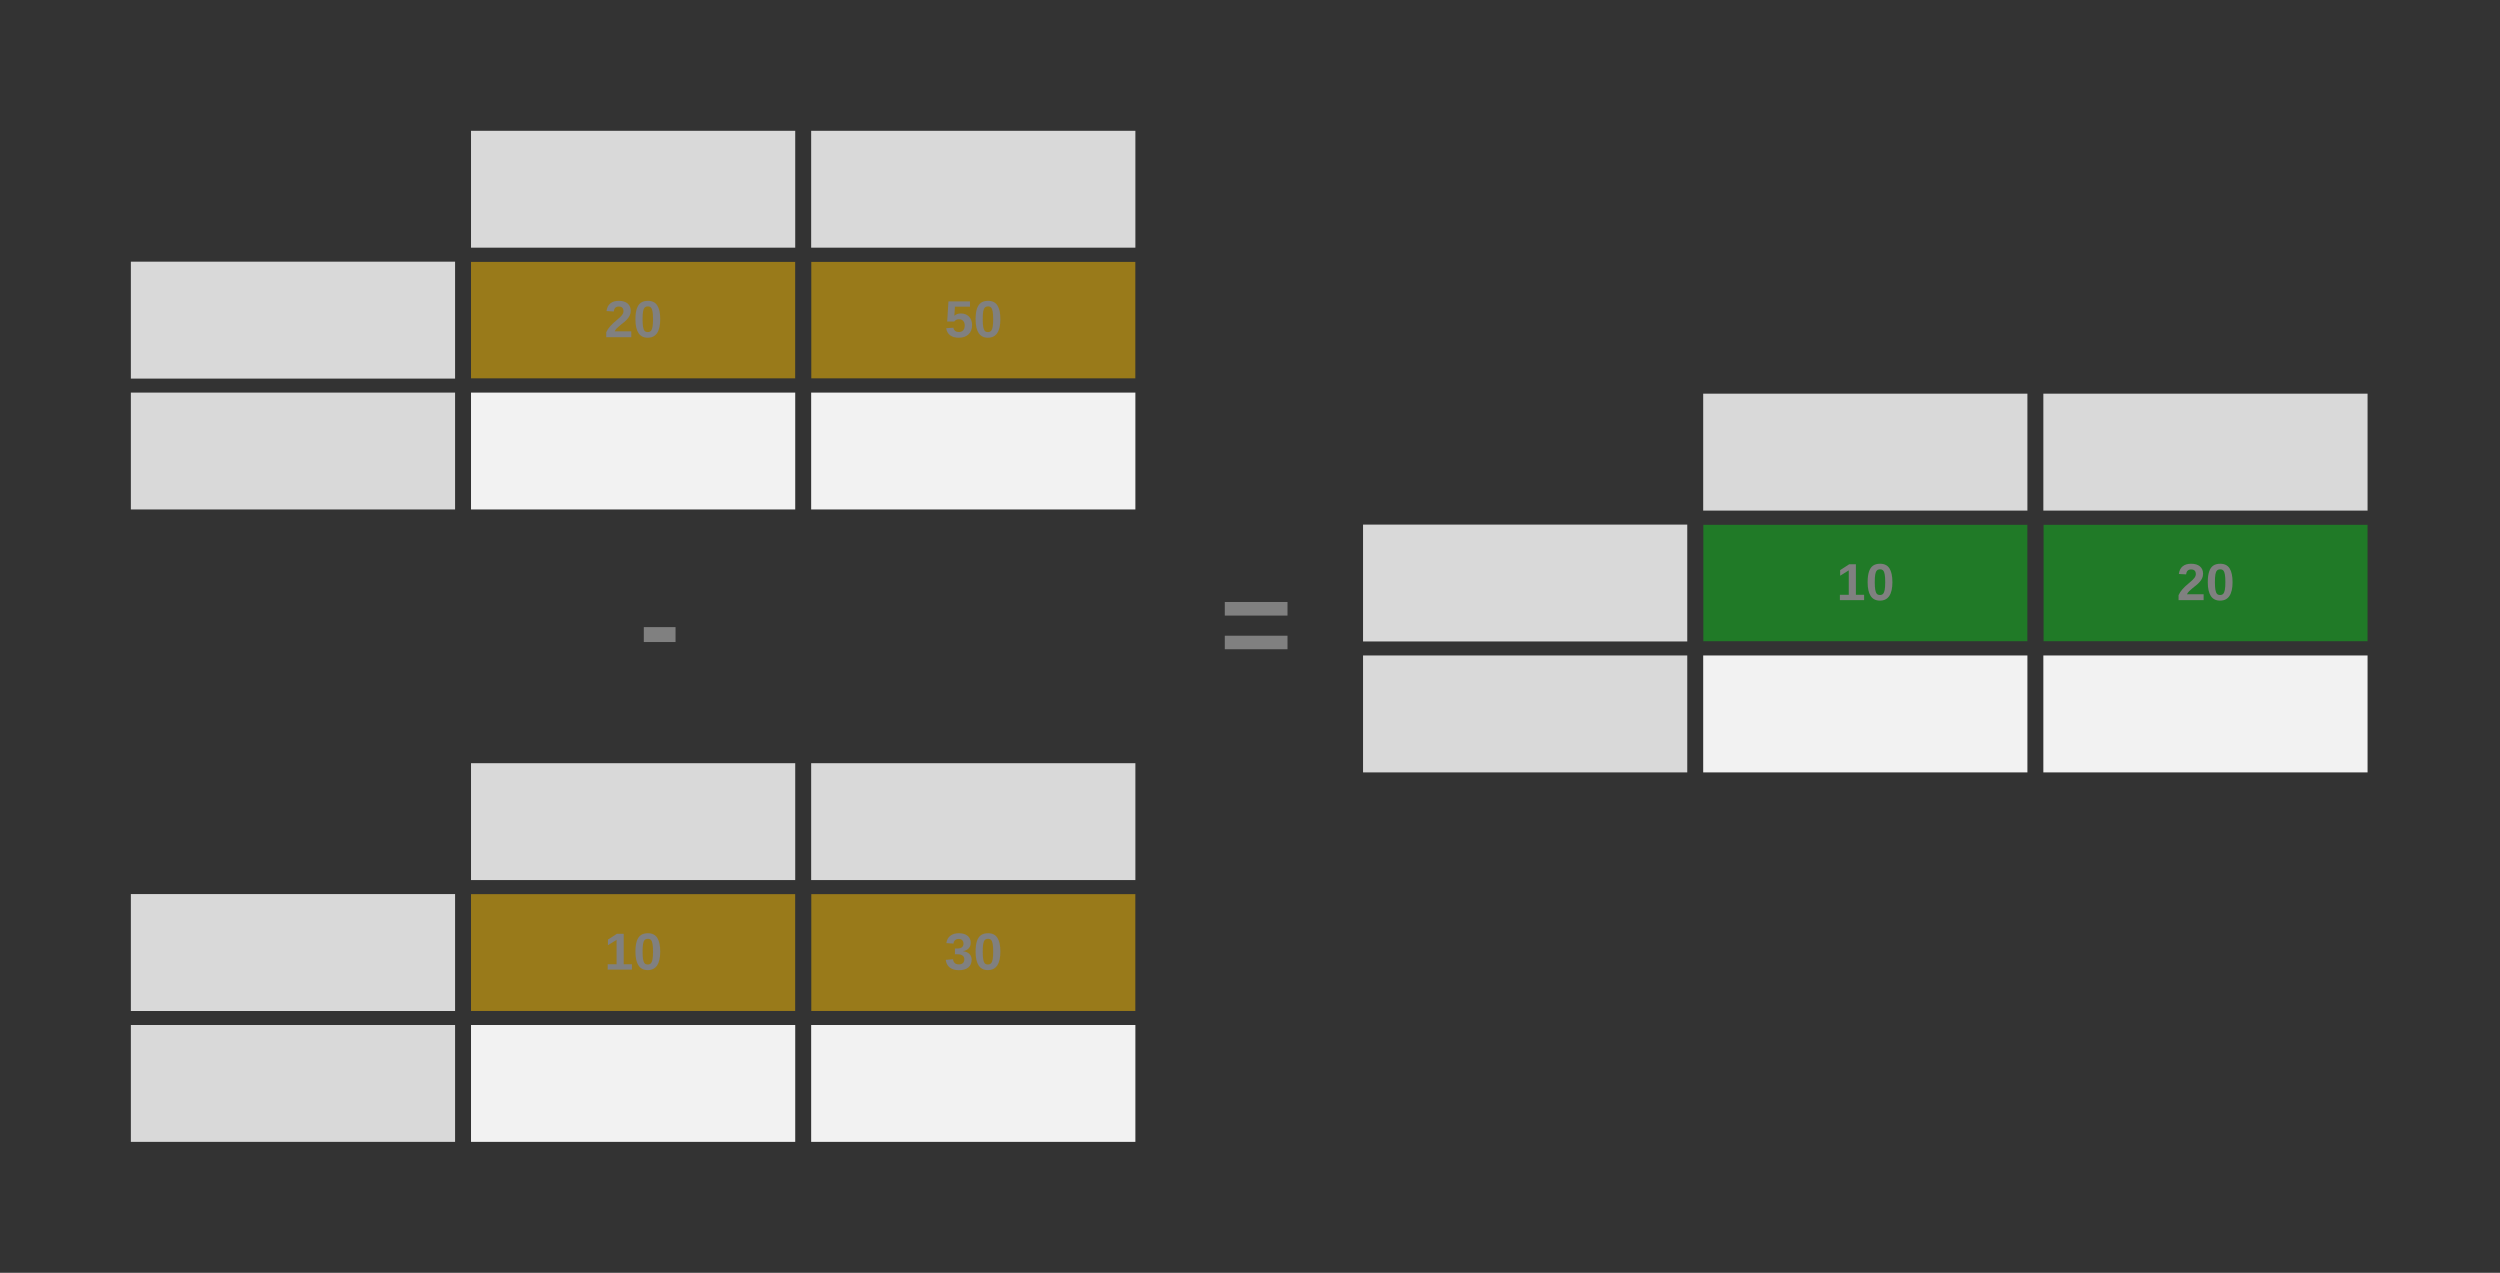 <svg xmlns="http://www.w3.org/2000/svg" xmlns:xlink="http://www.w3.org/1999/xlink" width="1919" zoomAndPan="magnify" viewBox="0 0 1439.25 732.75" height="977" preserveAspectRatio="xMidYMid meet" version="1.0"><rect x="0" y="0" width="1439.25" height="732.75" fill="#333333" stroke="none"/><defs><filter x="0%" y="0%" width="100%" height="100%" id="4f13be2bc9"><feColorMatrix values="0 0 0 0 1 0 0 0 0 1 0 0 0 0 1 0 0 0 1 0" color-interpolation-filters="sRGB"/></filter><g/><clipPath id="3c0964f719"><path d="M 75.332 150.652 L 262 150.652 L 262 217.949 L 75.332 217.949 Z M 75.332 150.652 " clip-rule="nonzero"/></clipPath><clipPath id="80cf3ebd97"><path d="M 271.16 75.289 L 458 75.289 L 458 142.59 L 271.16 142.59 Z M 271.16 75.289 " clip-rule="nonzero"/></clipPath><clipPath id="a267ec1ff8"><path d="M 75.332 226.012 L 262 226.012 L 262 293.312 L 75.332 293.312 Z M 75.332 226.012 " clip-rule="nonzero"/></clipPath><clipPath id="84f3b8eecc"><path d="M 271.16 226.012 L 458 226.012 L 458 293.312 L 271.16 293.312 Z M 271.16 226.012 " clip-rule="nonzero"/></clipPath><clipPath id="f4ff9a17ef"><path d="M 466.984 75.289 L 653.93 75.289 L 653.93 142.59 L 466.984 142.59 Z M 466.984 75.289 " clip-rule="nonzero"/></clipPath><clipPath id="53e9b57b4d"><path d="M 466.984 226.012 L 653.93 226.012 L 653.93 293.312 L 466.984 293.312 Z M 466.984 226.012 " clip-rule="nonzero"/></clipPath><clipPath id="bded7d14d9"><path d="M 784.703 302.008 L 971.648 302.008 L 971.648 369.309 L 784.703 369.309 Z M 784.703 302.008 " clip-rule="nonzero"/></clipPath><clipPath id="f5fbf20298"><path d="M 980.527 226.648 L 1167.473 226.648 L 1167.473 293.949 L 980.527 293.949 Z M 980.527 226.648 " clip-rule="nonzero"/></clipPath><clipPath id="a7a75ca9bf"><path d="M 980.527 302.008 L 1167.473 302.008 L 1167.473 369.309 L 980.527 369.309 Z M 980.527 302.008 " clip-rule="nonzero"/></clipPath><mask id="122d6a7be9"><g filter="url(#4f13be2bc9)"><rect x="-143.925" width="1727.1" fill="#000000" y="-73.275" height="879.3" fill-opacity="0.4"/></g></mask><clipPath id="2016bcd907"><path d="M 0.527 0.008 L 187.473 0.008 L 187.473 67.309 L 0.527 67.309 Z M 0.527 0.008 " clip-rule="nonzero"/></clipPath><clipPath id="9439f278fd"><rect x="0" width="188" y="0" height="68"/></clipPath><clipPath id="96efb05124"><path d="M 784.703 377.367 L 971.648 377.367 L 971.648 444.668 L 784.703 444.668 Z M 784.703 377.367 " clip-rule="nonzero"/></clipPath><clipPath id="3f37d4c0d8"><path d="M 980.527 377.367 L 1167.473 377.367 L 1167.473 444.668 L 980.527 444.668 Z M 980.527 377.367 " clip-rule="nonzero"/></clipPath><clipPath id="ccaa90581c"><path d="M 1176.355 226.648 L 1363.301 226.648 L 1363.301 293.949 L 1176.355 293.949 Z M 1176.355 226.648 " clip-rule="nonzero"/></clipPath><clipPath id="4785dd9554"><path d="M 1176.355 302.008 L 1363.301 302.008 L 1363.301 369.309 L 1176.355 369.309 Z M 1176.355 302.008 " clip-rule="nonzero"/></clipPath><mask id="7ee7edc41e"><g filter="url(#4f13be2bc9)"><rect x="-143.925" width="1727.1" fill="#000000" y="-73.275" height="879.3" fill-opacity="0.4"/></g></mask><clipPath id="a1e0e962e3"><path d="M 0.355 0.008 L 187.301 0.008 L 187.301 67.309 L 0.355 67.309 Z M 0.355 0.008 " clip-rule="nonzero"/></clipPath><clipPath id="25cd7d18a2"><rect x="0" width="188" y="0" height="68"/></clipPath><clipPath id="525f0d61ea"><path d="M 1176.355 377.367 L 1363.301 377.367 L 1363.301 444.668 L 1176.355 444.668 Z M 1176.355 377.367 " clip-rule="nonzero"/></clipPath><clipPath id="d9197ea462"><path d="M 271.16 150.652 L 458.105 150.652 L 458.105 217.949 L 271.16 217.949 Z M 271.16 150.652 " clip-rule="nonzero"/></clipPath><mask id="f5ddf84a7b"><g filter="url(#4f13be2bc9)"><rect x="-143.925" width="1727.1" fill="#000000" y="-73.275" height="879.3" fill-opacity="0.498"/></g></mask><clipPath id="6403187b2b"><path d="M 0.16 0.652 L 187 0.652 L 187 67.949 L 0.16 67.949 Z M 0.16 0.652 " clip-rule="nonzero"/></clipPath><clipPath id="8debcb1ae6"><rect x="0" width="188" y="0" height="68"/></clipPath><clipPath id="cde51a6d34"><path d="M 466.984 150.652 L 653.93 150.652 L 653.93 217.949 L 466.984 217.949 Z M 466.984 150.652 " clip-rule="nonzero"/></clipPath><mask id="967b22cc1d"><g filter="url(#4f13be2bc9)"><rect x="-143.925" width="1727.1" fill="#000000" y="-73.275" height="879.3" fill-opacity="0.498"/></g></mask><clipPath id="ac10ff654e"><path d="M 0.984 0.652 L 187.93 0.652 L 187.93 67.949 L 0.984 67.949 Z M 0.984 0.652 " clip-rule="nonzero"/></clipPath><clipPath id="176fb539b8"><rect x="0" width="188" y="0" height="68"/></clipPath><clipPath id="d86d465e3d"><path d="M 75.332 514.719 L 262 514.719 L 262 582.016 L 75.332 582.016 Z M 75.332 514.719 " clip-rule="nonzero"/></clipPath><clipPath id="2386fb5f62"><path d="M 271.16 439.355 L 458 439.355 L 458 506.656 L 271.16 506.656 Z M 271.16 439.355 " clip-rule="nonzero"/></clipPath><clipPath id="c6b9a85348"><path d="M 75.332 590.078 L 262 590.078 L 262 657.379 L 75.332 657.379 Z M 75.332 590.078 " clip-rule="nonzero"/></clipPath><clipPath id="e3ddc8f32f"><path d="M 271.16 590.078 L 458 590.078 L 458 657.379 L 271.16 657.379 Z M 271.16 590.078 " clip-rule="nonzero"/></clipPath><clipPath id="dcb70d66fa"><path d="M 466.984 439.355 L 653.93 439.355 L 653.93 506.656 L 466.984 506.656 Z M 466.984 439.355 " clip-rule="nonzero"/></clipPath><clipPath id="e77ee1e350"><path d="M 466.984 590.078 L 653.93 590.078 L 653.93 657.379 L 466.984 657.379 Z M 466.984 590.078 " clip-rule="nonzero"/></clipPath><clipPath id="776ed5b8a3"><path d="M 271.16 514.719 L 458.105 514.719 L 458.105 582.016 L 271.16 582.016 Z M 271.16 514.719 " clip-rule="nonzero"/></clipPath><mask id="e1da55e347"><g filter="url(#4f13be2bc9)"><rect x="-143.925" width="1727.1" fill="#000000" y="-73.275" height="879.3" fill-opacity="0.498"/></g></mask><clipPath id="263b3027b2"><path d="M 0.16 0.719 L 187 0.719 L 187 68.016 L 0.16 68.016 Z M 0.16 0.719 " clip-rule="nonzero"/></clipPath><clipPath id="819701d2e0"><rect x="0" width="188" y="0" height="69"/></clipPath><clipPath id="a21f4e18d9"><path d="M 466.984 514.719 L 653.93 514.719 L 653.93 582.016 L 466.984 582.016 Z M 466.984 514.719 " clip-rule="nonzero"/></clipPath><mask id="9072934986"><g filter="url(#4f13be2bc9)"><rect x="-143.925" width="1727.1" fill="#000000" y="-73.275" height="879.3" fill-opacity="0.498"/></g></mask><clipPath id="6109fbe72e"><path d="M 0.984 0.719 L 187.93 0.719 L 187.93 68.016 L 0.984 68.016 Z M 0.984 0.719 " clip-rule="nonzero"/></clipPath><clipPath id="866224ded6"><rect x="0" width="188" y="0" height="69"/></clipPath></defs><g clip-path="url(#3c0964f719)"><path fill="#d9d9d9" d="M 75.332 150.652 L 261.988 150.652 L 261.988 218.117 L 75.332 218.117 Z M 75.332 150.652 " fill-opacity="1" fill-rule="nonzero"/></g><g clip-path="url(#80cf3ebd97)"><path fill="#d9d9d9" d="M 271.16 75.289 L 457.812 75.289 L 457.812 142.754 L 271.16 142.754 Z M 271.16 75.289 " fill-opacity="1" fill-rule="nonzero"/></g><g clip-path="url(#a267ec1ff8)"><path fill="#d9d9d9" d="M 75.332 226.012 L 261.988 226.012 L 261.988 293.477 L 75.332 293.477 Z M 75.332 226.012 " fill-opacity="1" fill-rule="nonzero"/></g><g clip-path="url(#84f3b8eecc)"><path fill="#f2f2f2" d="M 271.16 226.012 L 457.812 226.012 L 457.812 293.477 L 271.16 293.477 Z M 271.16 226.012 " fill-opacity="1" fill-rule="nonzero"/></g><g fill="#808080" fill-opacity="1"><g transform="translate(367.834, 383.985)"><g><path d="M 2.812 -14.375 L 2.812 -22.953 L 21.078 -22.953 L 21.078 -14.375 Z M 2.812 -14.375 "/></g></g></g><g clip-path="url(#f4ff9a17ef)"><path fill="#d9d9d9" d="M 466.984 75.289 L 653.637 75.289 L 653.637 142.754 L 466.984 142.754 Z M 466.984 75.289 " fill-opacity="1" fill-rule="nonzero"/></g><g clip-path="url(#53e9b57b4d)"><path fill="#f2f2f2" d="M 466.984 226.012 L 653.637 226.012 L 653.637 293.477 L 466.984 293.477 Z M 466.984 226.012 " fill-opacity="1" fill-rule="nonzero"/></g><g clip-path="url(#bded7d14d9)"><path fill="#d9d9d9" d="M 784.703 302.008 L 971.355 302.008 L 971.355 369.473 L 784.703 369.473 Z M 784.703 302.008 " fill-opacity="1" fill-rule="nonzero"/></g><g clip-path="url(#f5fbf20298)"><path fill="#d9d9d9" d="M 980.527 226.648 L 1167.18 226.648 L 1167.18 294.113 L 980.527 294.113 Z M 980.527 226.648 " fill-opacity="1" fill-rule="nonzero"/></g><g clip-path="url(#a7a75ca9bf)"><g mask="url(#122d6a7be9)"><g transform="matrix(1, 0, 0, 1, 980, 302)"><g clip-path="url(#9439f278fd)"><g clip-path="url(#2016bcd907)"><path fill="#03e313" d="M 0.527 0.008 L 187.18 0.008 L 187.18 67.473 L 0.527 67.473 Z M 0.527 0.008 " fill-opacity="1" fill-rule="nonzero"/></g></g></g></g></g><g fill="#808080" fill-opacity="1"><g transform="translate(1057.329, 345.486)"><g><path d="M 1.891 0 L 1.891 -3.062 L 7 -3.062 L 7 -17.125 L 2.047 -14.047 L 2.047 -17.281 L 7.219 -20.625 L 11.109 -20.625 L 11.109 -3.062 L 15.844 -3.062 L 15.844 0 Z M 1.891 0 "/></g></g><g transform="translate(1074.005, 345.486)"><g><path d="M 15.453 -10.328 C 15.453 -6.836 14.852 -4.191 13.656 -2.391 C 12.457 -0.598 10.66 0.297 8.266 0.297 C 3.547 0.297 1.188 -3.242 1.188 -10.328 C 1.188 -12.797 1.441 -14.812 1.953 -16.375 C 2.473 -17.938 3.25 -19.086 4.281 -19.828 C 5.32 -20.566 6.691 -20.938 8.391 -20.938 C 10.828 -20.938 12.613 -20.051 13.75 -18.281 C 14.883 -16.52 15.453 -13.867 15.453 -10.328 Z M 11.312 -10.328 C 11.312 -12.223 11.219 -13.695 11.031 -14.75 C 10.852 -15.812 10.555 -16.57 10.141 -17.031 C 9.734 -17.488 9.141 -17.719 8.359 -17.719 C 7.523 -17.719 6.895 -17.484 6.469 -17.016 C 6.051 -16.555 5.75 -15.801 5.562 -14.75 C 5.383 -13.695 5.297 -12.223 5.297 -10.328 C 5.297 -8.441 5.391 -6.969 5.578 -5.906 C 5.773 -4.844 6.078 -4.082 6.484 -3.625 C 6.898 -3.164 7.504 -2.938 8.297 -2.938 C 9.078 -2.938 9.68 -3.176 10.109 -3.656 C 10.535 -4.145 10.844 -4.922 11.031 -5.984 C 11.219 -7.047 11.312 -8.492 11.312 -10.328 Z M 11.312 -10.328 "/></g></g></g><g clip-path="url(#96efb05124)"><path fill="#d9d9d9" d="M 784.703 377.367 L 971.355 377.367 L 971.355 444.832 L 784.703 444.832 Z M 784.703 377.367 " fill-opacity="1" fill-rule="nonzero"/></g><g clip-path="url(#3f37d4c0d8)"><path fill="#f2f2f2" d="M 980.527 377.367 L 1167.18 377.367 L 1167.18 444.832 L 980.527 444.832 Z M 980.527 377.367 " fill-opacity="1" fill-rule="nonzero"/></g><g clip-path="url(#ccaa90581c)"><path fill="#d9d9d9" d="M 1176.355 226.648 L 1363.008 226.648 L 1363.008 294.113 L 1176.355 294.113 Z M 1176.355 226.648 " fill-opacity="1" fill-rule="nonzero"/></g><g clip-path="url(#4785dd9554)"><g mask="url(#7ee7edc41e)"><g transform="matrix(1, 0, 0, 1, 1176, 302)"><g clip-path="url(#25cd7d18a2)"><g clip-path="url(#a1e0e962e3)"><path fill="#03e313" d="M 0.355 0.008 L 187.008 0.008 L 187.008 67.473 L 0.355 67.473 Z M 0.355 0.008 " fill-opacity="1" fill-rule="nonzero"/></g></g></g></g></g><g fill="#808080" fill-opacity="1"><g transform="translate(1253.154, 345.486)"><g><path d="M 1.047 0 L 1.047 -2.859 C 1.578 -4.035 2.336 -5.188 3.328 -6.312 C 4.316 -7.438 5.566 -8.609 7.078 -9.828 C 8.516 -10.992 9.523 -11.957 10.109 -12.719 C 10.691 -13.477 10.984 -14.227 10.984 -14.969 C 10.984 -16.758 10.078 -17.656 8.266 -17.656 C 7.391 -17.656 6.719 -17.414 6.25 -16.938 C 5.789 -16.469 5.492 -15.758 5.359 -14.812 L 1.219 -15.047 C 1.445 -16.961 2.16 -18.422 3.359 -19.422 C 4.555 -20.43 6.188 -20.938 8.25 -20.938 C 10.469 -20.938 12.172 -20.426 13.359 -19.406 C 14.555 -18.395 15.156 -16.973 15.156 -15.141 C 15.156 -14.172 14.961 -13.297 14.578 -12.516 C 14.203 -11.734 13.711 -11.016 13.109 -10.359 C 12.516 -9.703 11.852 -9.082 11.125 -8.5 C 10.406 -7.926 9.703 -7.363 9.016 -6.812 C 8.336 -6.27 7.719 -5.719 7.156 -5.156 C 6.594 -4.602 6.176 -4.008 5.906 -3.375 L 15.469 -3.375 L 15.469 0 Z M 1.047 0 "/></g></g><g transform="translate(1269.83, 345.486)"><g><path d="M 15.453 -10.328 C 15.453 -6.836 14.852 -4.191 13.656 -2.391 C 12.457 -0.598 10.66 0.297 8.266 0.297 C 3.547 0.297 1.188 -3.242 1.188 -10.328 C 1.188 -12.797 1.441 -14.812 1.953 -16.375 C 2.473 -17.938 3.25 -19.086 4.281 -19.828 C 5.32 -20.566 6.691 -20.938 8.391 -20.938 C 10.828 -20.938 12.613 -20.051 13.75 -18.281 C 14.883 -16.52 15.453 -13.867 15.453 -10.328 Z M 11.312 -10.328 C 11.312 -12.223 11.219 -13.695 11.031 -14.75 C 10.852 -15.812 10.555 -16.57 10.141 -17.031 C 9.734 -17.488 9.141 -17.719 8.359 -17.719 C 7.523 -17.719 6.895 -17.484 6.469 -17.016 C 6.051 -16.555 5.75 -15.801 5.562 -14.75 C 5.383 -13.695 5.297 -12.223 5.297 -10.328 C 5.297 -8.441 5.391 -6.969 5.578 -5.906 C 5.773 -4.844 6.078 -4.082 6.484 -3.625 C 6.898 -3.164 7.504 -2.938 8.297 -2.938 C 9.078 -2.938 9.68 -3.176 10.109 -3.656 C 10.535 -4.145 10.844 -4.922 11.031 -5.984 C 11.219 -7.047 11.312 -8.492 11.312 -10.328 Z M 11.312 -10.328 "/></g></g></g><g clip-path="url(#525f0d61ea)"><path fill="#f2f2f2" d="M 1176.355 377.367 L 1363.008 377.367 L 1363.008 444.832 L 1176.355 444.832 Z M 1176.355 377.367 " fill-opacity="1" fill-rule="nonzero"/></g><g clip-path="url(#d9197ea462)"><g mask="url(#f5ddf84a7b)"><g transform="matrix(1, 0, 0, 1, 271, 150)"><g clip-path="url(#8debcb1ae6)"><g clip-path="url(#6403187b2b)"><path fill="#ffc000" d="M 0.16 0.652 L 186.812 0.652 L 186.812 68.117 L 0.16 68.117 Z M 0.16 0.652 " fill-opacity="1" fill-rule="nonzero"/></g></g></g></g></g><g fill="#808080" fill-opacity="1"><g transform="translate(347.959, 194.129)"><g><path d="M 1.047 0 L 1.047 -2.859 C 1.578 -4.035 2.336 -5.188 3.328 -6.312 C 4.316 -7.438 5.566 -8.609 7.078 -9.828 C 8.516 -10.992 9.523 -11.957 10.109 -12.719 C 10.691 -13.477 10.984 -14.227 10.984 -14.969 C 10.984 -16.758 10.078 -17.656 8.266 -17.656 C 7.391 -17.656 6.719 -17.414 6.25 -16.938 C 5.789 -16.469 5.492 -15.758 5.359 -14.812 L 1.219 -15.047 C 1.445 -16.961 2.16 -18.422 3.359 -19.422 C 4.555 -20.43 6.188 -20.938 8.25 -20.938 C 10.469 -20.938 12.172 -20.426 13.359 -19.406 C 14.555 -18.395 15.156 -16.973 15.156 -15.141 C 15.156 -14.172 14.961 -13.297 14.578 -12.516 C 14.203 -11.734 13.711 -11.016 13.109 -10.359 C 12.516 -9.703 11.852 -9.082 11.125 -8.5 C 10.406 -7.926 9.703 -7.363 9.016 -6.812 C 8.336 -6.27 7.719 -5.719 7.156 -5.156 C 6.594 -4.602 6.176 -4.008 5.906 -3.375 L 15.469 -3.375 L 15.469 0 Z M 1.047 0 "/></g></g><g transform="translate(364.635, 194.129)"><g><path d="M 15.453 -10.328 C 15.453 -6.836 14.852 -4.191 13.656 -2.391 C 12.457 -0.598 10.66 0.297 8.266 0.297 C 3.547 0.297 1.188 -3.242 1.188 -10.328 C 1.188 -12.797 1.441 -14.812 1.953 -16.375 C 2.473 -17.938 3.25 -19.086 4.281 -19.828 C 5.32 -20.566 6.691 -20.938 8.391 -20.938 C 10.828 -20.938 12.613 -20.051 13.75 -18.281 C 14.883 -16.52 15.453 -13.867 15.453 -10.328 Z M 11.312 -10.328 C 11.312 -12.223 11.219 -13.695 11.031 -14.75 C 10.852 -15.812 10.555 -16.57 10.141 -17.031 C 9.734 -17.488 9.141 -17.719 8.359 -17.719 C 7.523 -17.719 6.895 -17.484 6.469 -17.016 C 6.051 -16.555 5.75 -15.801 5.562 -14.75 C 5.383 -13.695 5.297 -12.223 5.297 -10.328 C 5.297 -8.441 5.391 -6.969 5.578 -5.906 C 5.773 -4.844 6.078 -4.082 6.484 -3.625 C 6.898 -3.164 7.504 -2.938 8.297 -2.938 C 9.078 -2.938 9.68 -3.176 10.109 -3.656 C 10.535 -4.145 10.844 -4.922 11.031 -5.984 C 11.219 -7.047 11.312 -8.492 11.312 -10.328 Z M 11.312 -10.328 "/></g></g></g><g clip-path="url(#cde51a6d34)"><g mask="url(#967b22cc1d)"><g transform="matrix(1, 0, 0, 1, 466, 150)"><g clip-path="url(#176fb539b8)"><g clip-path="url(#ac10ff654e)"><path fill="#ffc000" d="M 0.984 0.652 L 187.637 0.652 L 187.637 68.117 L 0.984 68.117 Z M 0.984 0.652 " fill-opacity="1" fill-rule="nonzero"/></g></g></g></g></g><g fill="#808080" fill-opacity="1"><g transform="translate(543.785, 194.129)"><g><path d="M 15.844 -6.859 C 15.844 -4.68 15.16 -2.941 13.797 -1.641 C 12.43 -0.348 10.566 0.297 8.203 0.297 C 6.129 0.297 4.469 -0.164 3.219 -1.094 C 1.977 -2.031 1.211 -3.383 0.922 -5.156 L 5.031 -5.484 C 5.25 -4.609 5.629 -3.969 6.172 -3.562 C 6.723 -3.164 7.414 -2.969 8.25 -2.969 C 9.27 -2.969 10.082 -3.297 10.688 -3.953 C 11.301 -4.609 11.609 -5.551 11.609 -6.781 C 11.609 -7.863 11.316 -8.727 10.734 -9.375 C 10.16 -10.02 9.359 -10.344 8.328 -10.344 C 7.191 -10.344 6.258 -9.898 5.531 -9.016 L 1.516 -9.016 L 2.234 -20.625 L 14.641 -20.625 L 14.641 -17.562 L 5.969 -17.562 L 5.641 -12.359 C 6.629 -13.234 7.875 -13.672 9.375 -13.672 C 11.332 -13.672 12.898 -13.062 14.078 -11.844 C 15.254 -10.625 15.844 -8.961 15.844 -6.859 Z M 15.844 -6.859 "/></g></g><g transform="translate(560.461, 194.129)"><g><path d="M 15.453 -10.328 C 15.453 -6.836 14.852 -4.191 13.656 -2.391 C 12.457 -0.598 10.66 0.297 8.266 0.297 C 3.547 0.297 1.188 -3.242 1.188 -10.328 C 1.188 -12.797 1.441 -14.812 1.953 -16.375 C 2.473 -17.938 3.25 -19.086 4.281 -19.828 C 5.32 -20.566 6.691 -20.938 8.391 -20.938 C 10.828 -20.938 12.613 -20.051 13.75 -18.281 C 14.883 -16.52 15.453 -13.867 15.453 -10.328 Z M 11.312 -10.328 C 11.312 -12.223 11.219 -13.695 11.031 -14.75 C 10.852 -15.812 10.555 -16.57 10.141 -17.031 C 9.734 -17.488 9.141 -17.719 8.359 -17.719 C 7.523 -17.719 6.895 -17.484 6.469 -17.016 C 6.051 -16.555 5.75 -15.801 5.562 -14.75 C 5.383 -13.695 5.297 -12.223 5.297 -10.328 C 5.297 -8.441 5.391 -6.969 5.578 -5.906 C 5.773 -4.844 6.078 -4.082 6.484 -3.625 C 6.898 -3.164 7.504 -2.938 8.297 -2.938 C 9.078 -2.938 9.68 -3.176 10.109 -3.656 C 10.535 -4.145 10.844 -4.922 11.031 -5.984 C 11.219 -7.047 11.312 -8.492 11.312 -10.328 Z M 11.312 -10.328 "/></g></g></g><g clip-path="url(#d86d465e3d)"><path fill="#d9d9d9" d="M 75.332 514.719 L 261.988 514.719 L 261.988 582.184 L 75.332 582.184 Z M 75.332 514.719 " fill-opacity="1" fill-rule="nonzero"/></g><g clip-path="url(#2386fb5f62)"><path fill="#d9d9d9" d="M 271.16 439.355 L 457.812 439.355 L 457.812 506.82 L 271.16 506.82 Z M 271.16 439.355 " fill-opacity="1" fill-rule="nonzero"/></g><g clip-path="url(#c6b9a85348)"><path fill="#d9d9d9" d="M 75.332 590.078 L 261.988 590.078 L 261.988 657.543 L 75.332 657.543 Z M 75.332 590.078 " fill-opacity="1" fill-rule="nonzero"/></g><g clip-path="url(#e3ddc8f32f)"><path fill="#f2f2f2" d="M 271.16 590.078 L 457.812 590.078 L 457.812 657.543 L 271.16 657.543 Z M 271.16 590.078 " fill-opacity="1" fill-rule="nonzero"/></g><g clip-path="url(#dcb70d66fa)"><path fill="#d9d9d9" d="M 466.984 439.355 L 653.637 439.355 L 653.637 506.82 L 466.984 506.82 Z M 466.984 439.355 " fill-opacity="1" fill-rule="nonzero"/></g><g clip-path="url(#e77ee1e350)"><path fill="#f2f2f2" d="M 466.984 590.078 L 653.637 590.078 L 653.637 657.543 L 466.984 657.543 Z M 466.984 590.078 " fill-opacity="1" fill-rule="nonzero"/></g><g clip-path="url(#776ed5b8a3)"><g mask="url(#e1da55e347)"><g transform="matrix(1, 0, 0, 1, 271, 514)"><g clip-path="url(#819701d2e0)"><g clip-path="url(#263b3027b2)"><path fill="#ffc000" d="M 0.16 0.719 L 186.812 0.719 L 186.812 68.184 L 0.16 68.184 Z M 0.16 0.719 " fill-opacity="1" fill-rule="nonzero"/></g></g></g></g></g><g fill="#808080" fill-opacity="1"><g transform="translate(347.959, 558.195)"><g><path d="M 1.891 0 L 1.891 -3.062 L 7 -3.062 L 7 -17.125 L 2.047 -14.047 L 2.047 -17.281 L 7.219 -20.625 L 11.109 -20.625 L 11.109 -3.062 L 15.844 -3.062 L 15.844 0 Z M 1.891 0 "/></g></g><g transform="translate(364.635, 558.195)"><g><path d="M 15.453 -10.328 C 15.453 -6.836 14.852 -4.191 13.656 -2.391 C 12.457 -0.598 10.66 0.297 8.266 0.297 C 3.547 0.297 1.188 -3.242 1.188 -10.328 C 1.188 -12.797 1.441 -14.812 1.953 -16.375 C 2.473 -17.938 3.25 -19.086 4.281 -19.828 C 5.32 -20.566 6.691 -20.938 8.391 -20.938 C 10.828 -20.938 12.613 -20.051 13.75 -18.281 C 14.883 -16.52 15.453 -13.867 15.453 -10.328 Z M 11.312 -10.328 C 11.312 -12.223 11.219 -13.695 11.031 -14.75 C 10.852 -15.812 10.555 -16.57 10.141 -17.031 C 9.734 -17.488 9.141 -17.719 8.359 -17.719 C 7.523 -17.719 6.895 -17.484 6.469 -17.016 C 6.051 -16.555 5.75 -15.801 5.562 -14.75 C 5.383 -13.695 5.297 -12.223 5.297 -10.328 C 5.297 -8.441 5.391 -6.969 5.578 -5.906 C 5.773 -4.844 6.078 -4.082 6.484 -3.625 C 6.898 -3.164 7.504 -2.938 8.297 -2.938 C 9.078 -2.938 9.68 -3.176 10.109 -3.656 C 10.535 -4.145 10.844 -4.922 11.031 -5.984 C 11.219 -7.047 11.312 -8.492 11.312 -10.328 Z M 11.312 -10.328 "/></g></g></g><g clip-path="url(#a21f4e18d9)"><g mask="url(#9072934986)"><g transform="matrix(1, 0, 0, 1, 466, 514)"><g clip-path="url(#866224ded6)"><g clip-path="url(#6109fbe72e)"><path fill="#ffc000" d="M 0.984 0.719 L 187.637 0.719 L 187.637 68.184 L 0.984 68.184 Z M 0.984 0.719 " fill-opacity="1" fill-rule="nonzero"/></g></g></g></g></g><g fill="#808080" fill-opacity="1"><g transform="translate(543.785, 558.195)"><g><path d="M 15.594 -5.719 C 15.594 -3.789 14.957 -2.297 13.688 -1.234 C 12.414 -0.18 10.609 0.344 8.266 0.344 C 6.055 0.344 4.297 -0.164 2.984 -1.188 C 1.68 -2.207 0.914 -3.68 0.688 -5.609 L 4.875 -5.969 C 5.133 -3.988 6.258 -3 8.25 -3 C 9.238 -3 10.004 -3.242 10.547 -3.734 C 11.098 -4.223 11.375 -4.969 11.375 -5.969 C 11.375 -6.883 11.039 -7.586 10.375 -8.078 C 9.719 -8.566 8.734 -8.812 7.422 -8.812 L 5.984 -8.812 L 5.984 -12.141 L 7.328 -12.141 C 8.516 -12.141 9.406 -12.379 10 -12.859 C 10.594 -13.348 10.891 -14.039 10.891 -14.938 C 10.891 -15.781 10.648 -16.441 10.172 -16.922 C 9.703 -17.41 9.016 -17.656 8.109 -17.656 C 7.266 -17.656 6.578 -17.422 6.047 -16.953 C 5.523 -16.484 5.227 -15.82 5.156 -14.969 L 1.047 -15.25 C 1.254 -17.031 1.988 -18.422 3.25 -19.422 C 4.508 -20.43 6.156 -20.938 8.188 -20.938 C 10.344 -20.938 12.023 -20.445 13.234 -19.469 C 14.453 -18.5 15.062 -17.16 15.062 -15.453 C 15.062 -14.16 14.68 -13.098 13.922 -12.266 C 13.172 -11.441 12.082 -10.891 10.656 -10.609 L 10.656 -10.562 C 12.238 -10.375 13.457 -9.852 14.312 -9 C 15.164 -8.145 15.594 -7.051 15.594 -5.719 Z M 15.594 -5.719 "/></g></g><g transform="translate(560.461, 558.195)"><g><path d="M 15.453 -10.328 C 15.453 -6.836 14.852 -4.191 13.656 -2.391 C 12.457 -0.598 10.66 0.297 8.266 0.297 C 3.547 0.297 1.188 -3.242 1.188 -10.328 C 1.188 -12.797 1.441 -14.812 1.953 -16.375 C 2.473 -17.938 3.25 -19.086 4.281 -19.828 C 5.32 -20.566 6.691 -20.938 8.391 -20.938 C 10.828 -20.938 12.613 -20.051 13.75 -18.281 C 14.883 -16.52 15.453 -13.867 15.453 -10.328 Z M 11.312 -10.328 C 11.312 -12.223 11.219 -13.695 11.031 -14.75 C 10.852 -15.812 10.555 -16.57 10.141 -17.031 C 9.734 -17.488 9.141 -17.719 8.359 -17.719 C 7.523 -17.719 6.895 -17.484 6.469 -17.016 C 6.051 -16.555 5.75 -15.801 5.562 -14.75 C 5.383 -13.695 5.297 -12.223 5.297 -10.328 C 5.297 -8.441 5.391 -6.969 5.578 -5.906 C 5.773 -4.844 6.078 -4.082 6.484 -3.625 C 6.898 -3.164 7.504 -2.938 8.297 -2.938 C 9.078 -2.938 9.68 -3.176 10.109 -3.656 C 10.535 -4.145 10.844 -4.922 11.031 -5.984 C 11.219 -7.047 11.312 -8.492 11.312 -10.328 Z M 11.312 -10.328 "/></g></g></g><g fill="#808080" fill-opacity="1"><g transform="translate(702.133, 383.985)"><g><path d="M 2.984 -29.594 L 2.984 -37.422 L 39.078 -37.422 L 39.078 -29.594 Z M 2.984 -10.219 L 2.984 -18 L 39.078 -18 L 39.078 -10.219 Z M 2.984 -10.219 "/></g></g></g></svg>